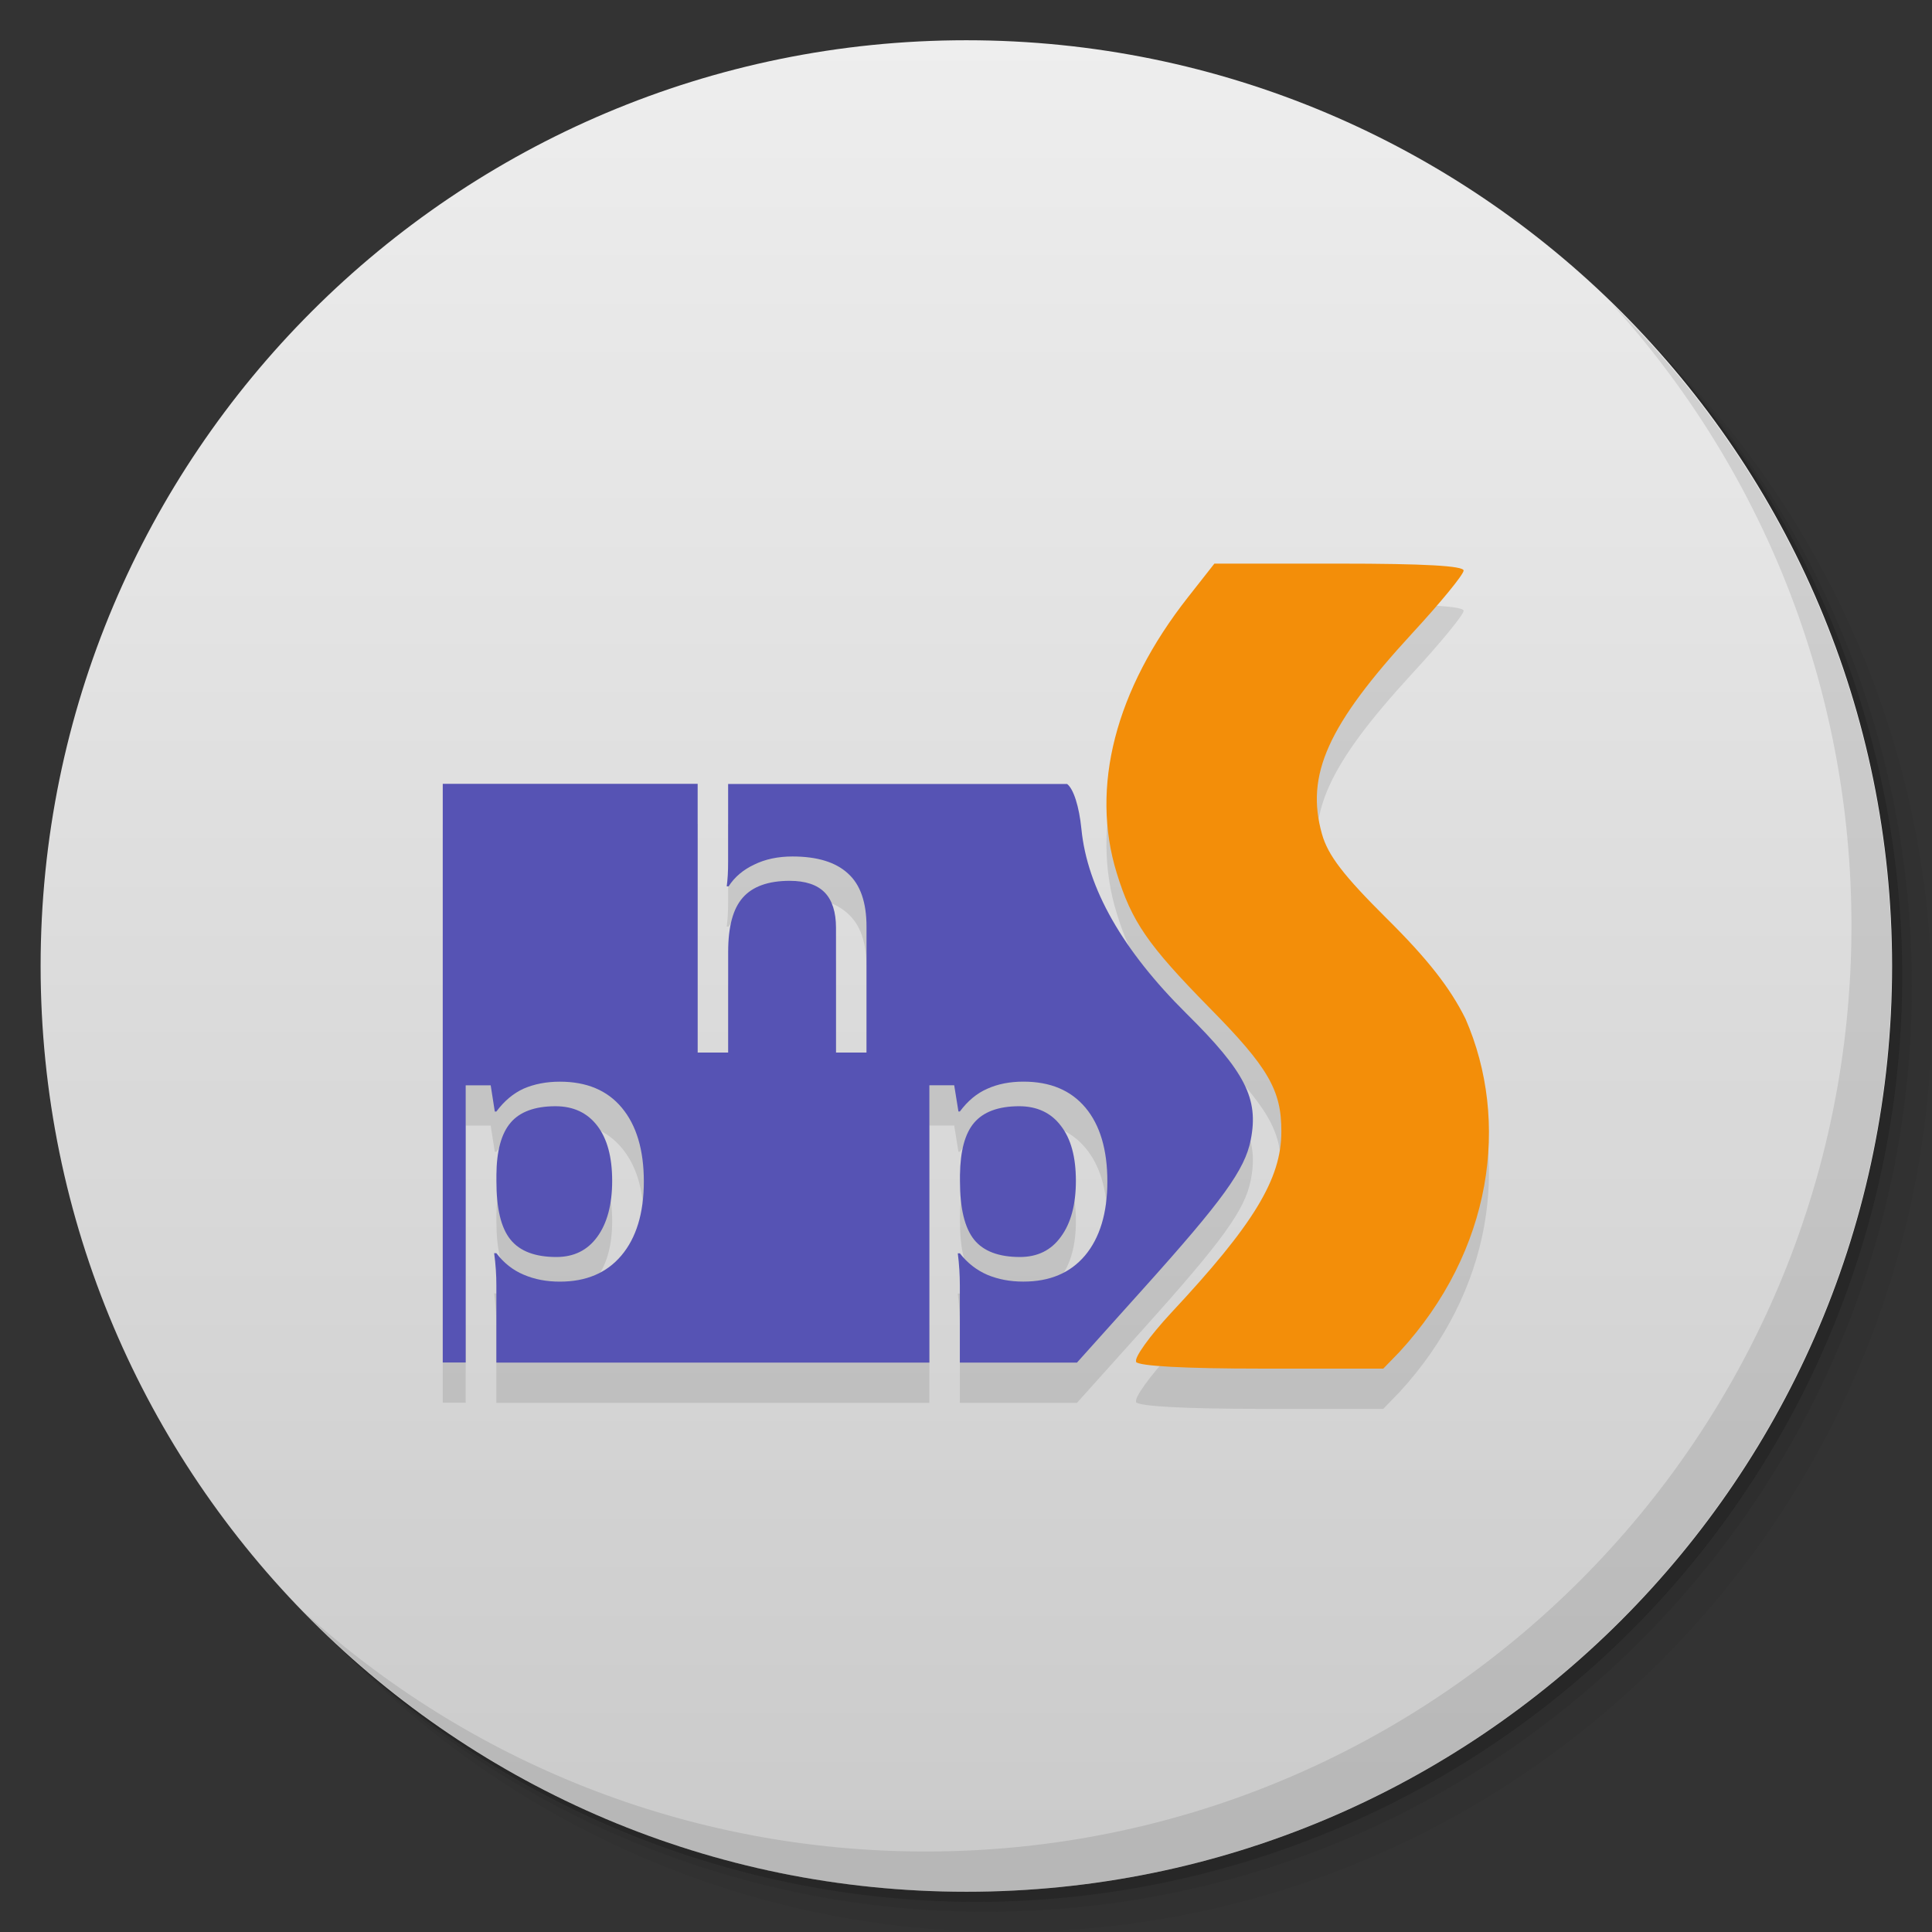 <svg viewBox="0 0 48 48"><rect x="0" y="0" width="48" height="48" fill="#333333" stroke="none"/><defs><linearGradient id="1" gradientUnits="userSpaceOnUse" y1="15" x2="0" y2="11" gradientTransform="matrix(15.333,0,0,11.5,415,-125.5)"><stop/><stop offset="1" stop-opacity="0"/></linearGradient><clipPath id="clipPath-171578099"><g transform="translate(0,-1004.362)"><path d="m -24 13 c 0 1.105 -0.672 2 -1.5 2 -0.828 0 -1.5 -0.895 -1.5 -2 0 -1.105 0.672 -2 1.5 -2 0.828 0 1.5 0.895 1.5 2 z" transform="matrix(15.333,0,0,11.5,415,878.862)" fill="#1890d0"/></g></clipPath><clipPath id="clipPath-180463689"><g transform="translate(0,-1004.362)"><path d="m -24 13 c 0 1.105 -0.672 2 -1.5 2 -0.828 0 -1.5 -0.895 -1.5 -2 0 -1.105 0.672 -2 1.5 -2 0.828 0 1.5 0.895 1.5 2 z" transform="matrix(15.333,0,0,11.5,415,878.862)" fill="#1890d0"/></g></clipPath></defs><g><g transform="translate(0,-1004.362)"><path d="m 25 1006.36 c -12.703 0 -23 10.298 -23 23 0 6.367 2.601 12.12 6.781 16.281 4.085 3.712 9.514 5.969 15.469 5.969 12.703 0 23 -10.297 23 -23 0 -5.954 -2.256 -11.384 -5.969 -15.469 -4.165 -4.181 -9.914 -6.781 -16.281 -6.781 z m 16.281 6.781 c 3.854 4.113 6.219 9.637 6.219 15.719 0 12.703 -10.297 23 -23 23 -6.081 0 -11.606 -2.364 -15.719 -6.219 4.16 4.144 9.883 6.719 16.219 6.719 12.703 0 23 -10.297 23 -23 0 -6.335 -2.575 -12.06 -6.719 -16.219 z" opacity="0.05"/><path d="m 41.28 1013.14 c 3.712 4.085 5.969 9.514 5.969 15.469 0 12.703 -10.297 23 -23 23 -5.954 0 -11.384 -2.256 -15.469 -5.969 4.113 3.854 9.637 6.219 15.719 6.219 12.703 0 23 -10.297 23 -23 0 -6.081 -2.364 -11.606 -6.219 -15.719 z" opacity="0.1"/><path transform="matrix(15.333,0,0,11.5,415.25,879.112)" d="m -24 13 a 1.5 2 0 1 1 -3 0 1.5 2 0 1 1 3 0 z" opacity="0.2"/></g></g><g><g transform="translate(0,-1004.362)"><path d="m -24 13 c 0 1.105 -0.672 2 -1.5 2 -0.828 0 -1.5 -0.895 -1.5 -2 0 -1.105 0.672 -2 1.5 -2 0.828 0 1.5 0.895 1.5 2 z" transform="matrix(15.333,0,0,11.5,415,878.862)" fill="#eee"/></g></g><g><path d="m 47 24 c 0 12.703 -10.297 23 -23 23 -12.703 0 -23 -10.297 -23 -23 0 -12.703 10.297 -23 23 -23 12.703 0 23 10.297 23 23 z" opacity="0.15" fill="url(#1)"/></g><g><g clip-path="url(#clipPath-171578099)"><g transform="translate(0,1)"><g opacity="0.1"><!-- color: #eeeeee --><g><path d="m 11 19.48 l 0 14.371 l 0.57 0 l 0 -6.887 l 0.621 0 l 0.102 0.652 l 0.039 0 c 0.195 -0.262 0.422 -0.453 0.68 -0.57 c 0.262 -0.113 0.563 -0.172 0.898 -0.172 c 0.664 0 1.18 0.215 1.539 0.648 c 0.363 0.434 0.547 1.047 0.547 1.832 c 0 0.785 -0.188 1.402 -0.559 1.84 c -0.367 0.434 -0.875 0.648 -1.527 0.648 c -0.328 0 -0.625 -0.055 -0.898 -0.172 c -0.27 -0.113 -0.496 -0.293 -0.68 -0.535 l -0.055 0 c 0.039 0.281 0.055 0.547 0.055 0.797 l 0 1.922 l 10.758 0 l 0 -6.891 l 0.617 0 l 0.105 0.652 l 0.035 0 c 0.195 -0.262 0.422 -0.453 0.684 -0.566 c 0.258 -0.117 0.559 -0.176 0.895 -0.176 c 0.668 0 1.18 0.215 1.543 0.648 c 0.363 0.434 0.543 1.047 0.543 1.832 c 0 0.785 -0.188 1.402 -0.555 1.84 c -0.367 0.434 -0.875 0.648 -1.531 0.648 c -0.328 0 -0.625 -0.055 -0.895 -0.168 c -0.27 -0.117 -0.5 -0.297 -0.684 -0.535 l -0.051 0 c 0.035 0.277 0.051 0.543 0.051 0.793 l 0 1.922 l 2.91 0 l 1.641 -1.828 c 1.98 -2.203 2.531 -2.965 2.676 -3.703 c 0.203 -1.027 -0.137 -1.695 -1.594 -3.137 c -1.59 -1.574 -2.469 -3.121 -2.613 -4.59 c -0.055 -0.555 -0.195 -0.996 -0.355 -1.117 l -8.422 0 l 0 1.926 c 0 0.25 -0.012 0.453 -0.035 0.617 l 0.047 0 c 0.148 -0.23 0.359 -0.41 0.633 -0.539 c 0.277 -0.137 0.598 -0.203 0.953 -0.203 c 0.617 0 1.074 0.141 1.379 0.422 c 0.309 0.277 0.461 0.719 0.461 1.324 l 0 3.125 l -0.758 0 l 0 -3.098 c 0 -0.391 -0.094 -0.684 -0.277 -0.875 c -0.188 -0.195 -0.48 -0.293 -0.875 -0.293 c -0.531 0 -0.922 0.141 -1.164 0.418 c -0.242 0.273 -0.363 0.719 -0.363 1.344 l 0 2.504 l -0.758 0 l 0 -6.676 l -6.332 0 m 2.797 8.01 c -0.512 0 -0.887 0.141 -1.113 0.41 c -0.23 0.27 -0.348 0.703 -0.352 1.297 l 0 0.156 c 0 0.676 0.113 1.16 0.352 1.453 c 0.234 0.289 0.617 0.43 1.137 0.43 c 0.434 0 0.77 -0.164 1.016 -0.5 c 0.246 -0.336 0.371 -0.805 0.371 -1.391 c 0 -0.598 -0.125 -1.051 -0.371 -1.371 c -0.246 -0.32 -0.59 -0.484 -1.039 -0.484 m 11.52 0 c -0.516 0 -0.887 0.141 -1.117 0.41 c -0.23 0.27 -0.344 0.703 -0.352 1.297 l 0 0.156 c 0 0.676 0.117 1.16 0.352 1.453 c 0.234 0.289 0.617 0.43 1.137 0.43 c 0.434 0 0.773 -0.164 1.016 -0.5 c 0.25 -0.336 0.375 -0.805 0.375 -1.391 c 0 -0.598 -0.125 -1.051 -0.375 -1.371 c -0.242 -0.32 -0.59 -0.484 -1.035 -0.484 m 0 0" fill="#000" stroke="none" fill-rule="nonzero" fill-opacity="1"/><path d="m 28.23 33.832 c -0.063 -0.09 0.332 -0.637 0.867 -1.215 c 2.051 -2.195 2.738 -3.324 2.738 -4.504 c 0.004 -1.027 -0.324 -1.594 -1.789 -3.078 c -1.531 -1.559 -1.93 -2.137 -2.301 -3.344 c -0.66 -2.137 -0.035 -4.555 1.766 -6.848 l 0.66 -0.84 l 3.094 0 c 2.117 0 3.098 0.055 3.098 0.172 c 0 0.098 -0.574 0.797 -1.277 1.559 c -2.102 2.285 -2.656 3.52 -2.242 4.988 c 0.148 0.527 0.535 1.031 1.609 2.098 c 1.01 1 1.574 1.719 1.957 2.492 c 1.109 2.543 0.676 5.762 -1.645 8.281 l -0.398 0.41 l -3.02 0 c -1.91 0 -3.055 -0.063 -3.125 -0.168 m 0.004 -0.004" fill="#000" stroke="none" fill-rule="nonzero" fill-opacity="1"/></g></g></g></g></g><g><g clip-path="url(#clipPath-180463689)"><!-- color: #eeeeee --><g><path d="m 11 19.48 l 0 14.371 l 0.57 0 l 0 -6.887 l 0.621 0 l 0.102 0.652 l 0.039 0 c 0.195 -0.262 0.422 -0.453 0.68 -0.57 c 0.262 -0.113 0.563 -0.172 0.898 -0.172 c 0.664 0 1.18 0.215 1.539 0.648 c 0.363 0.434 0.547 1.047 0.547 1.832 c 0 0.785 -0.188 1.402 -0.559 1.84 c -0.367 0.434 -0.875 0.648 -1.527 0.648 c -0.328 0 -0.625 -0.055 -0.898 -0.172 c -0.27 -0.113 -0.496 -0.293 -0.68 -0.535 l -0.055 0 c 0.039 0.281 0.055 0.547 0.055 0.797 l 0 1.922 l 10.758 0 l 0 -6.891 l 0.617 0 l 0.105 0.652 l 0.035 0 c 0.195 -0.262 0.422 -0.453 0.684 -0.566 c 0.258 -0.117 0.559 -0.176 0.895 -0.176 c 0.668 0 1.18 0.215 1.543 0.648 c 0.363 0.434 0.543 1.047 0.543 1.832 c 0 0.785 -0.188 1.402 -0.555 1.84 c -0.367 0.434 -0.875 0.648 -1.531 0.648 c -0.328 0 -0.625 -0.055 -0.895 -0.168 c -0.27 -0.117 -0.5 -0.297 -0.684 -0.535 l -0.051 0 c 0.035 0.277 0.051 0.543 0.051 0.793 l 0 1.922 l 2.91 0 l 1.641 -1.828 c 1.98 -2.203 2.531 -2.965 2.676 -3.703 c 0.203 -1.027 -0.137 -1.695 -1.594 -3.137 c -1.59 -1.574 -2.469 -3.121 -2.613 -4.59 c -0.055 -0.555 -0.195 -0.996 -0.355 -1.117 l -8.422 0 l 0 1.926 c 0 0.25 -0.012 0.453 -0.035 0.617 l 0.047 0 c 0.148 -0.23 0.359 -0.41 0.633 -0.539 c 0.277 -0.137 0.598 -0.203 0.953 -0.203 c 0.617 0 1.074 0.141 1.379 0.422 c 0.309 0.277 0.461 0.719 0.461 1.324 l 0 3.125 l -0.758 0 l 0 -3.098 c 0 -0.391 -0.094 -0.684 -0.277 -0.875 c -0.188 -0.195 -0.48 -0.293 -0.875 -0.293 c -0.531 0 -0.922 0.141 -1.164 0.418 c -0.242 0.273 -0.363 0.719 -0.363 1.344 l 0 2.504 l -0.758 0 l 0 -6.676 l -6.332 0 m 2.797 8.01 c -0.512 0 -0.887 0.141 -1.113 0.41 c -0.23 0.27 -0.348 0.703 -0.352 1.297 l 0 0.156 c 0 0.676 0.113 1.16 0.352 1.453 c 0.234 0.289 0.617 0.43 1.137 0.43 c 0.434 0 0.77 -0.164 1.016 -0.5 c 0.246 -0.336 0.371 -0.805 0.371 -1.391 c 0 -0.598 -0.125 -1.051 -0.371 -1.371 c -0.246 -0.32 -0.59 -0.484 -1.039 -0.484 m 11.52 0 c -0.516 0 -0.887 0.141 -1.117 0.41 c -0.23 0.27 -0.344 0.703 -0.352 1.297 l 0 0.156 c 0 0.676 0.117 1.16 0.352 1.453 c 0.234 0.289 0.617 0.43 1.137 0.43 c 0.434 0 0.773 -0.164 1.016 -0.5 c 0.25 -0.336 0.375 -0.805 0.375 -1.391 c 0 -0.598 -0.125 -1.051 -0.375 -1.371 c -0.242 -0.32 -0.59 -0.484 -1.035 -0.484 m 0 0" fill="#5653b4" stroke="none" fill-rule="nonzero" fill-opacity="1"/><path d="m 28.23 33.832 c -0.063 -0.09 0.332 -0.637 0.867 -1.215 c 2.051 -2.195 2.738 -3.324 2.738 -4.504 c 0.004 -1.027 -0.324 -1.594 -1.789 -3.078 c -1.531 -1.559 -1.93 -2.137 -2.301 -3.344 c -0.66 -2.137 -0.035 -4.555 1.766 -6.848 l 0.66 -0.84 l 3.094 0 c 2.117 0 3.098 0.055 3.098 0.172 c 0 0.098 -0.574 0.797 -1.277 1.559 c -2.102 2.285 -2.656 3.52 -2.242 4.988 c 0.148 0.527 0.535 1.031 1.609 2.098 c 1.01 1 1.574 1.719 1.957 2.492 c 1.109 2.543 0.676 5.762 -1.645 8.281 l -0.398 0.41 l -3.02 0 c -1.91 0 -3.055 -0.063 -3.125 -0.168 m 0.004 -0.004" fill="#f38e09" stroke="none" fill-rule="nonzero" fill-opacity="1"/></g></g></g><g><path d="m 40.03 7.531 c 3.712 4.084 5.969 9.514 5.969 15.469 0 12.703 -10.297 23 -23 23 c -5.954 0 -11.384 -2.256 -15.469 -5.969 4.178 4.291 10.01 6.969 16.469 6.969 c 12.703 0 23 -10.298 23 -23 0 -6.462 -2.677 -12.291 -6.969 -16.469 z" opacity="0.1"/></g></svg>